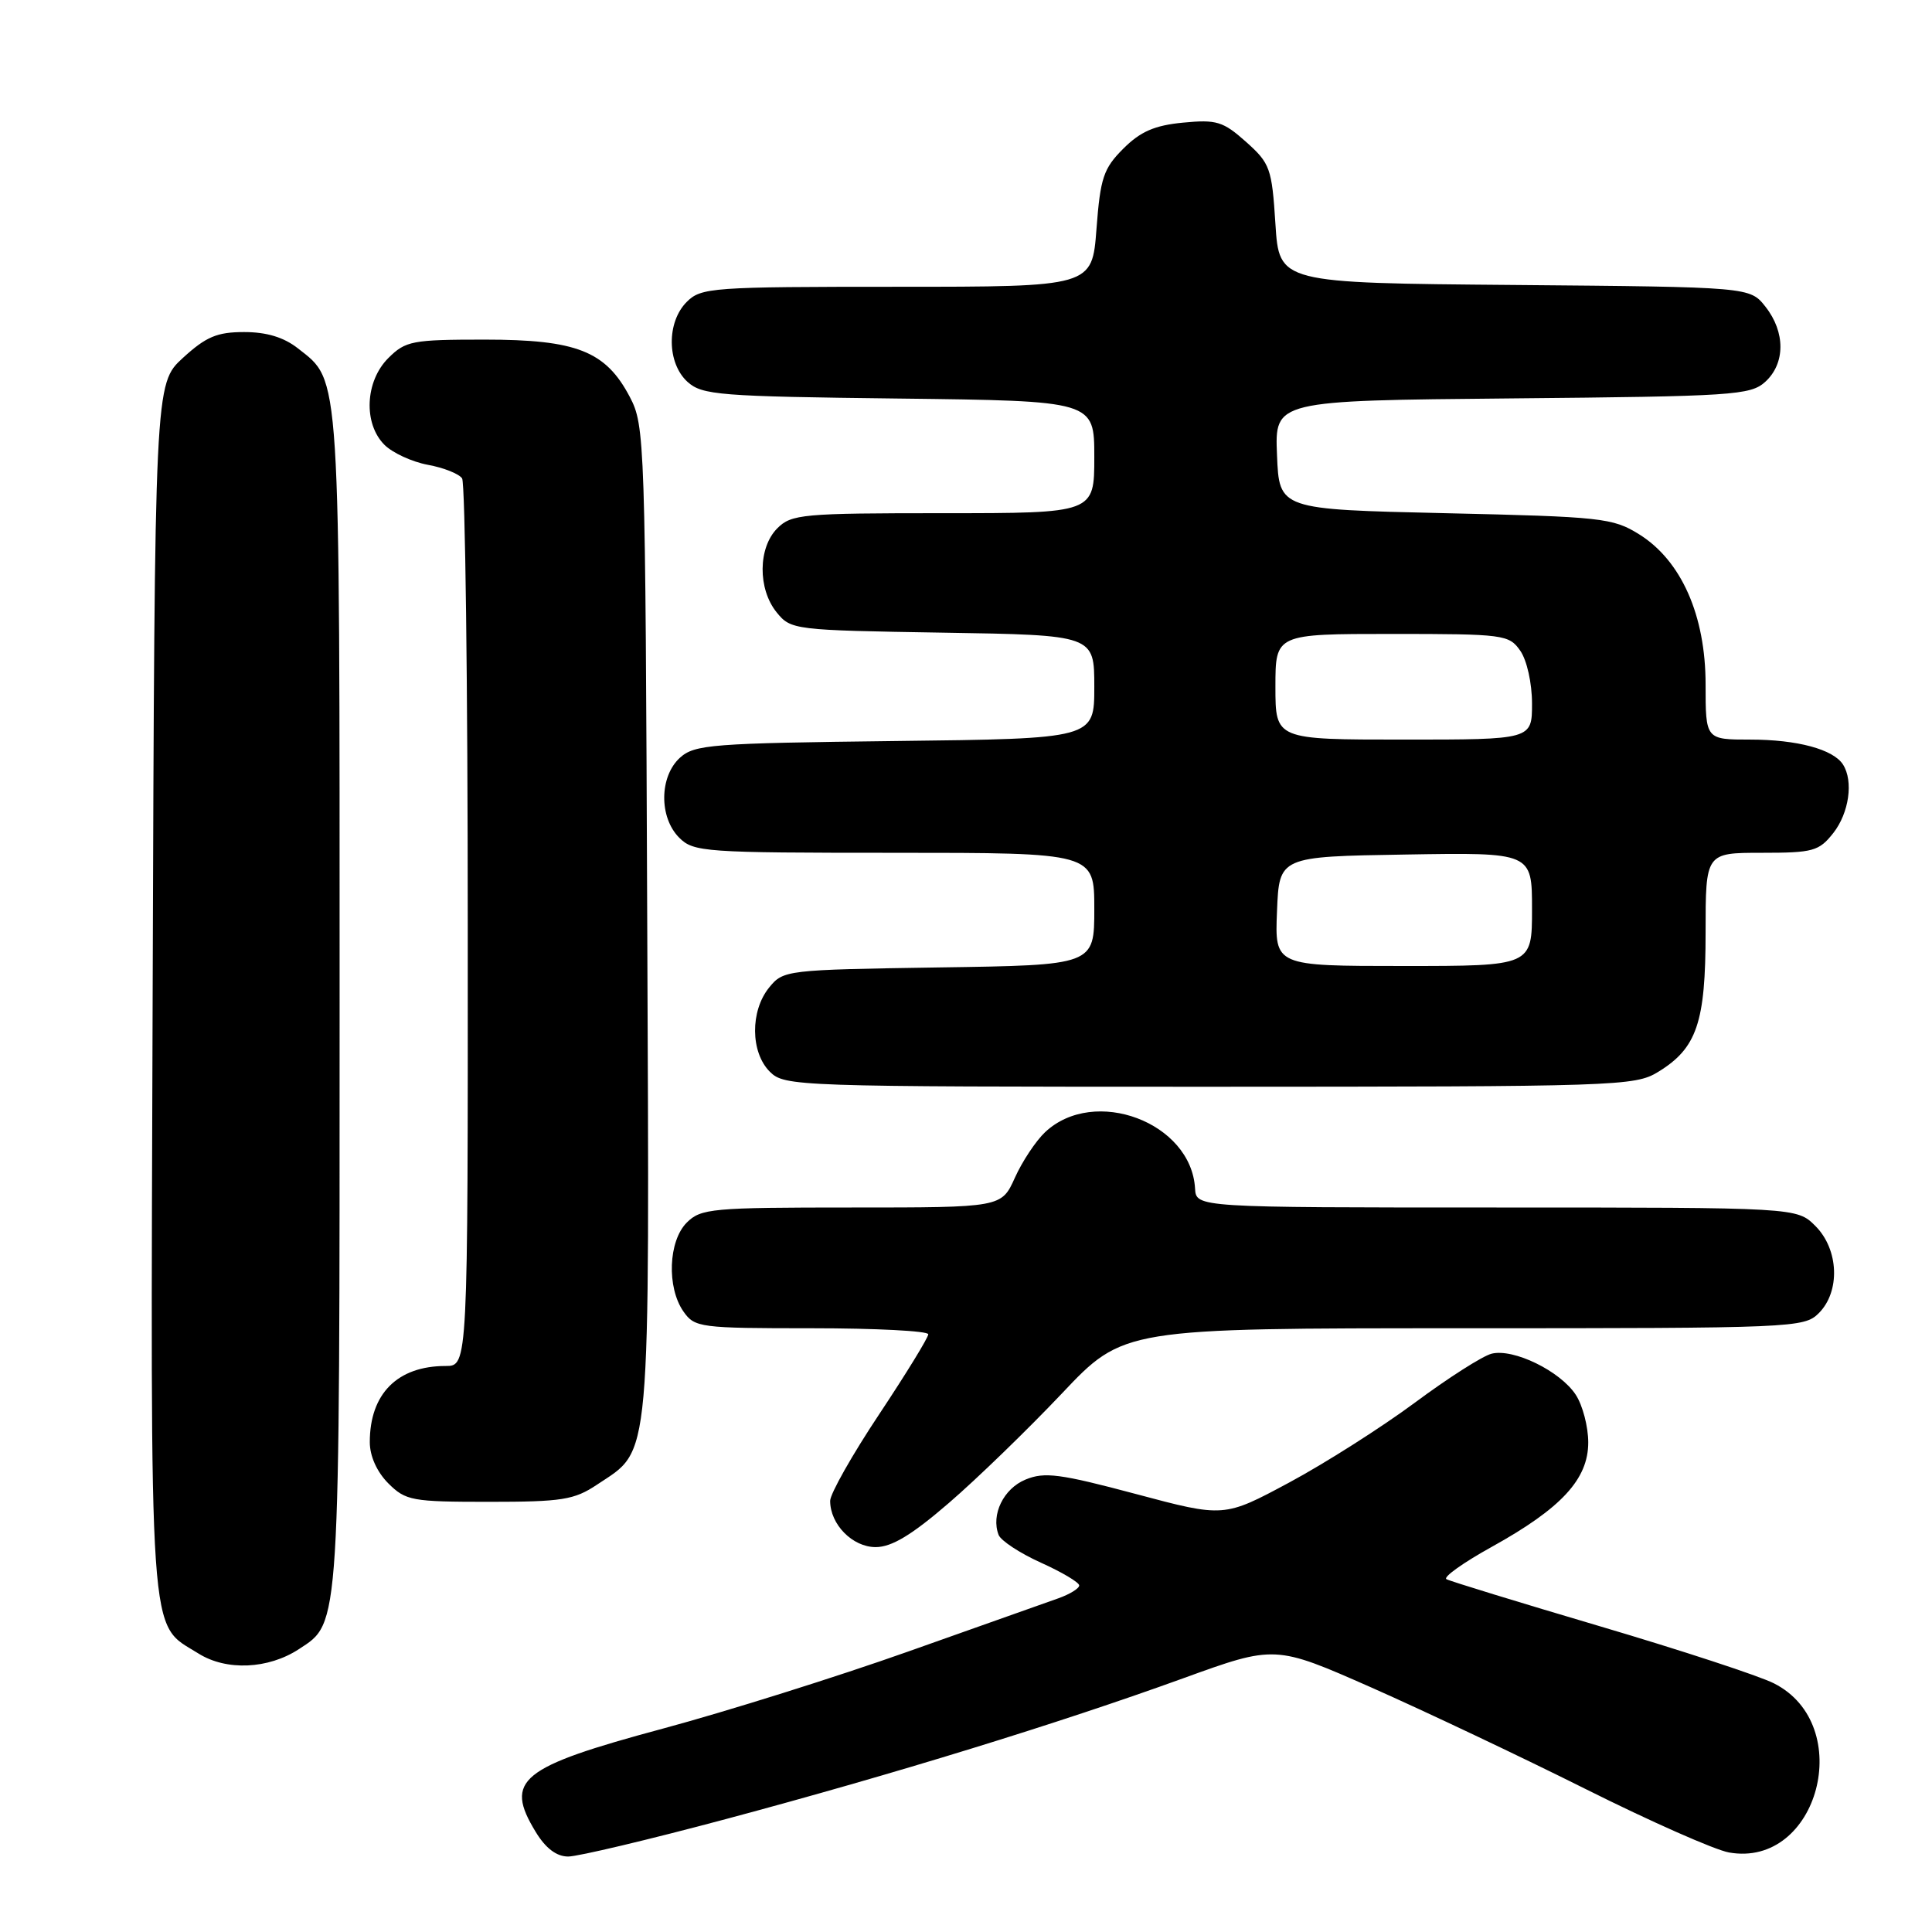<?xml version="1.0" encoding="UTF-8" standalone="no"?>
<!DOCTYPE svg PUBLIC "-//W3C//DTD SVG 1.1//EN" "http://www.w3.org/Graphics/SVG/1.1/DTD/svg11.dtd" >
<svg xmlns="http://www.w3.org/2000/svg" xmlns:xlink="http://www.w3.org/1999/xlink" version="1.1" viewBox="0 0 256 256">
 <g >
 <path fill="currentColor"
d=" M 96.17 241.04 C 118.56 235.05 140.24 228.37 156.73 222.40 C 168.95 217.97 168.95 217.97 181.73 223.61 C 188.75 226.72 201.51 232.76 210.09 237.05 C 218.66 241.34 227.21 245.12 229.09 245.46 C 240.94 247.57 245.99 228.57 235.05 223.05 C 233.10 222.06 222.72 218.66 212.00 215.49 C 201.28 212.32 192.12 209.51 191.66 209.25 C 191.19 208.98 193.89 207.06 197.66 204.97 C 206.90 199.85 210.45 196.00 210.45 191.13 C 210.45 189.05 209.71 186.21 208.80 184.82 C 206.74 181.67 200.55 178.65 197.65 179.37 C 196.45 179.67 191.88 182.59 187.49 185.85 C 183.09 189.11 175.61 193.87 170.85 196.43 C 162.19 201.08 162.19 201.08 150.50 197.96 C 140.45 195.28 138.40 195.01 135.89 196.05 C 132.97 197.25 131.29 200.71 132.32 203.38 C 132.61 204.14 135.13 205.80 137.92 207.06 C 140.72 208.32 143.00 209.68 143.00 210.08 C 143.00 210.48 141.76 211.24 140.25 211.78 C 138.74 212.32 129.77 215.49 120.33 218.84 C 110.88 222.19 96.26 226.78 87.83 229.05 C 68.86 234.16 66.78 235.85 70.99 242.75 C 72.31 244.92 73.75 246.00 75.29 246.00 C 76.57 246.00 85.96 243.77 96.17 241.04 Z  M 39.62 218.51 C 45.10 214.92 45.00 216.50 45.00 132.50 C 45.00 48.32 45.15 50.62 39.49 46.17 C 37.61 44.69 35.33 44.00 32.35 44.00 C 28.76 44.00 27.30 44.62 24.24 47.42 C 20.50 50.85 20.50 50.85 20.23 130.94 C 19.94 219.48 19.62 214.91 26.30 219.10 C 30.00 221.42 35.55 221.18 39.62 218.51 Z  M 125.72 199.16 C 129.45 195.95 136.18 189.42 140.69 184.66 C 148.87 176.00 148.87 176.00 193.94 176.00 C 237.67 176.00 239.06 175.94 241.00 174.00 C 243.87 171.13 243.66 165.56 240.55 162.45 C 238.09 160.00 238.09 160.00 198.30 160.00 C 158.50 160.00 158.50 160.00 158.35 157.48 C 157.85 148.72 145.00 143.89 138.48 150.02 C 137.26 151.17 135.45 153.89 134.48 156.05 C 132.70 160.00 132.70 160.00 112.85 160.00 C 94.33 160.00 92.87 160.13 91.00 162.00 C 88.56 164.44 88.33 170.59 90.56 173.78 C 92.05 175.91 92.73 176.00 107.56 176.00 C 116.05 176.00 123.00 176.36 123.00 176.80 C 123.00 177.24 120.08 182.00 116.50 187.39 C 112.92 192.77 110.00 197.94 110.00 198.87 C 110.00 201.99 112.96 205.00 116.03 205.00 C 118.15 205.00 120.81 203.40 125.72 199.16 Z  M 79.10 196.73 C 86.35 191.89 86.06 195.12 85.76 122.00 C 85.51 58.17 85.45 56.40 83.45 52.59 C 80.26 46.52 76.41 45.00 64.22 45.00 C 54.61 45.00 53.74 45.17 51.45 47.45 C 48.37 50.53 48.13 56.13 50.94 58.94 C 52.01 60.01 54.60 61.20 56.69 61.59 C 58.79 61.97 60.83 62.79 61.23 63.39 C 61.64 64.00 61.98 90.71 61.98 122.75 C 62.00 181.00 62.00 181.00 59.05 181.00 C 52.66 181.00 49.00 184.68 49.00 191.09 C 49.00 192.94 49.94 195.03 51.45 196.55 C 53.76 198.85 54.57 199.00 64.81 199.00 C 74.47 199.00 76.09 198.74 79.10 196.73 Z  M 219.70 142.04 C 224.84 138.90 226.00 135.51 226.00 123.55 C 226.00 113.00 226.00 113.00 233.43 113.00 C 240.26 113.00 241.02 112.79 242.93 110.37 C 245.01 107.71 245.61 103.51 244.21 101.31 C 242.93 99.29 238.14 98.00 231.93 98.00 C 226.00 98.00 226.00 98.00 226.00 90.70 C 226.00 81.54 222.78 74.27 217.18 70.79 C 213.71 68.63 212.22 68.47 191.50 68.00 C 169.50 67.50 169.50 67.50 169.21 60.29 C 168.91 53.08 168.91 53.08 200.35 52.79 C 229.64 52.52 231.94 52.37 233.90 50.60 C 236.57 48.17 236.59 44.02 233.94 40.65 C 231.88 38.03 231.88 38.03 200.69 37.76 C 169.50 37.50 169.50 37.50 169.00 29.67 C 168.53 22.29 168.30 21.65 165.11 18.80 C 162.07 16.09 161.20 15.82 156.76 16.25 C 152.99 16.61 151.11 17.43 148.84 19.70 C 146.22 22.32 145.80 23.56 145.29 30.33 C 144.71 38.00 144.71 38.00 118.86 38.00 C 94.33 38.00 92.90 38.10 91.00 40.00 C 88.31 42.69 88.36 48.11 91.10 50.60 C 93.04 52.35 95.29 52.53 119.10 52.81 C 145.00 53.12 145.00 53.12 145.00 60.56 C 145.00 68.00 145.00 68.00 125.00 68.00 C 106.33 68.00 104.87 68.13 103.00 70.00 C 100.44 72.56 100.39 78.03 102.91 81.14 C 104.79 83.46 105.19 83.51 124.91 83.83 C 145.00 84.15 145.00 84.15 145.00 91.01 C 145.00 97.88 145.00 97.88 118.60 98.19 C 94.30 98.48 92.04 98.65 90.10 100.40 C 87.36 102.89 87.31 108.31 90.00 111.00 C 91.90 112.90 93.33 113.00 118.50 113.00 C 145.00 113.00 145.00 113.00 145.00 120.44 C 145.00 127.89 145.00 127.89 124.41 128.19 C 104.15 128.50 103.79 128.54 101.91 130.86 C 99.39 133.97 99.44 139.44 102.00 142.00 C 103.95 143.95 105.33 144.00 160.25 144.00 C 214.28 143.99 216.63 143.92 219.70 142.04 Z  M 169.21 120.75 C 169.50 113.50 169.50 113.50 186.25 113.23 C 203.00 112.95 203.00 112.95 203.00 120.48 C 203.00 128.00 203.00 128.00 185.96 128.00 C 168.91 128.00 168.91 128.00 169.21 120.75 Z  M 169.00 91.00 C 169.00 84.00 169.00 84.00 184.44 84.00 C 199.27 84.00 199.95 84.09 201.44 86.22 C 202.32 87.48 203.00 90.52 203.00 93.22 C 203.00 98.00 203.00 98.00 186.00 98.00 C 169.00 98.00 169.00 98.00 169.00 91.00 Z "/>
</g>
</svg>